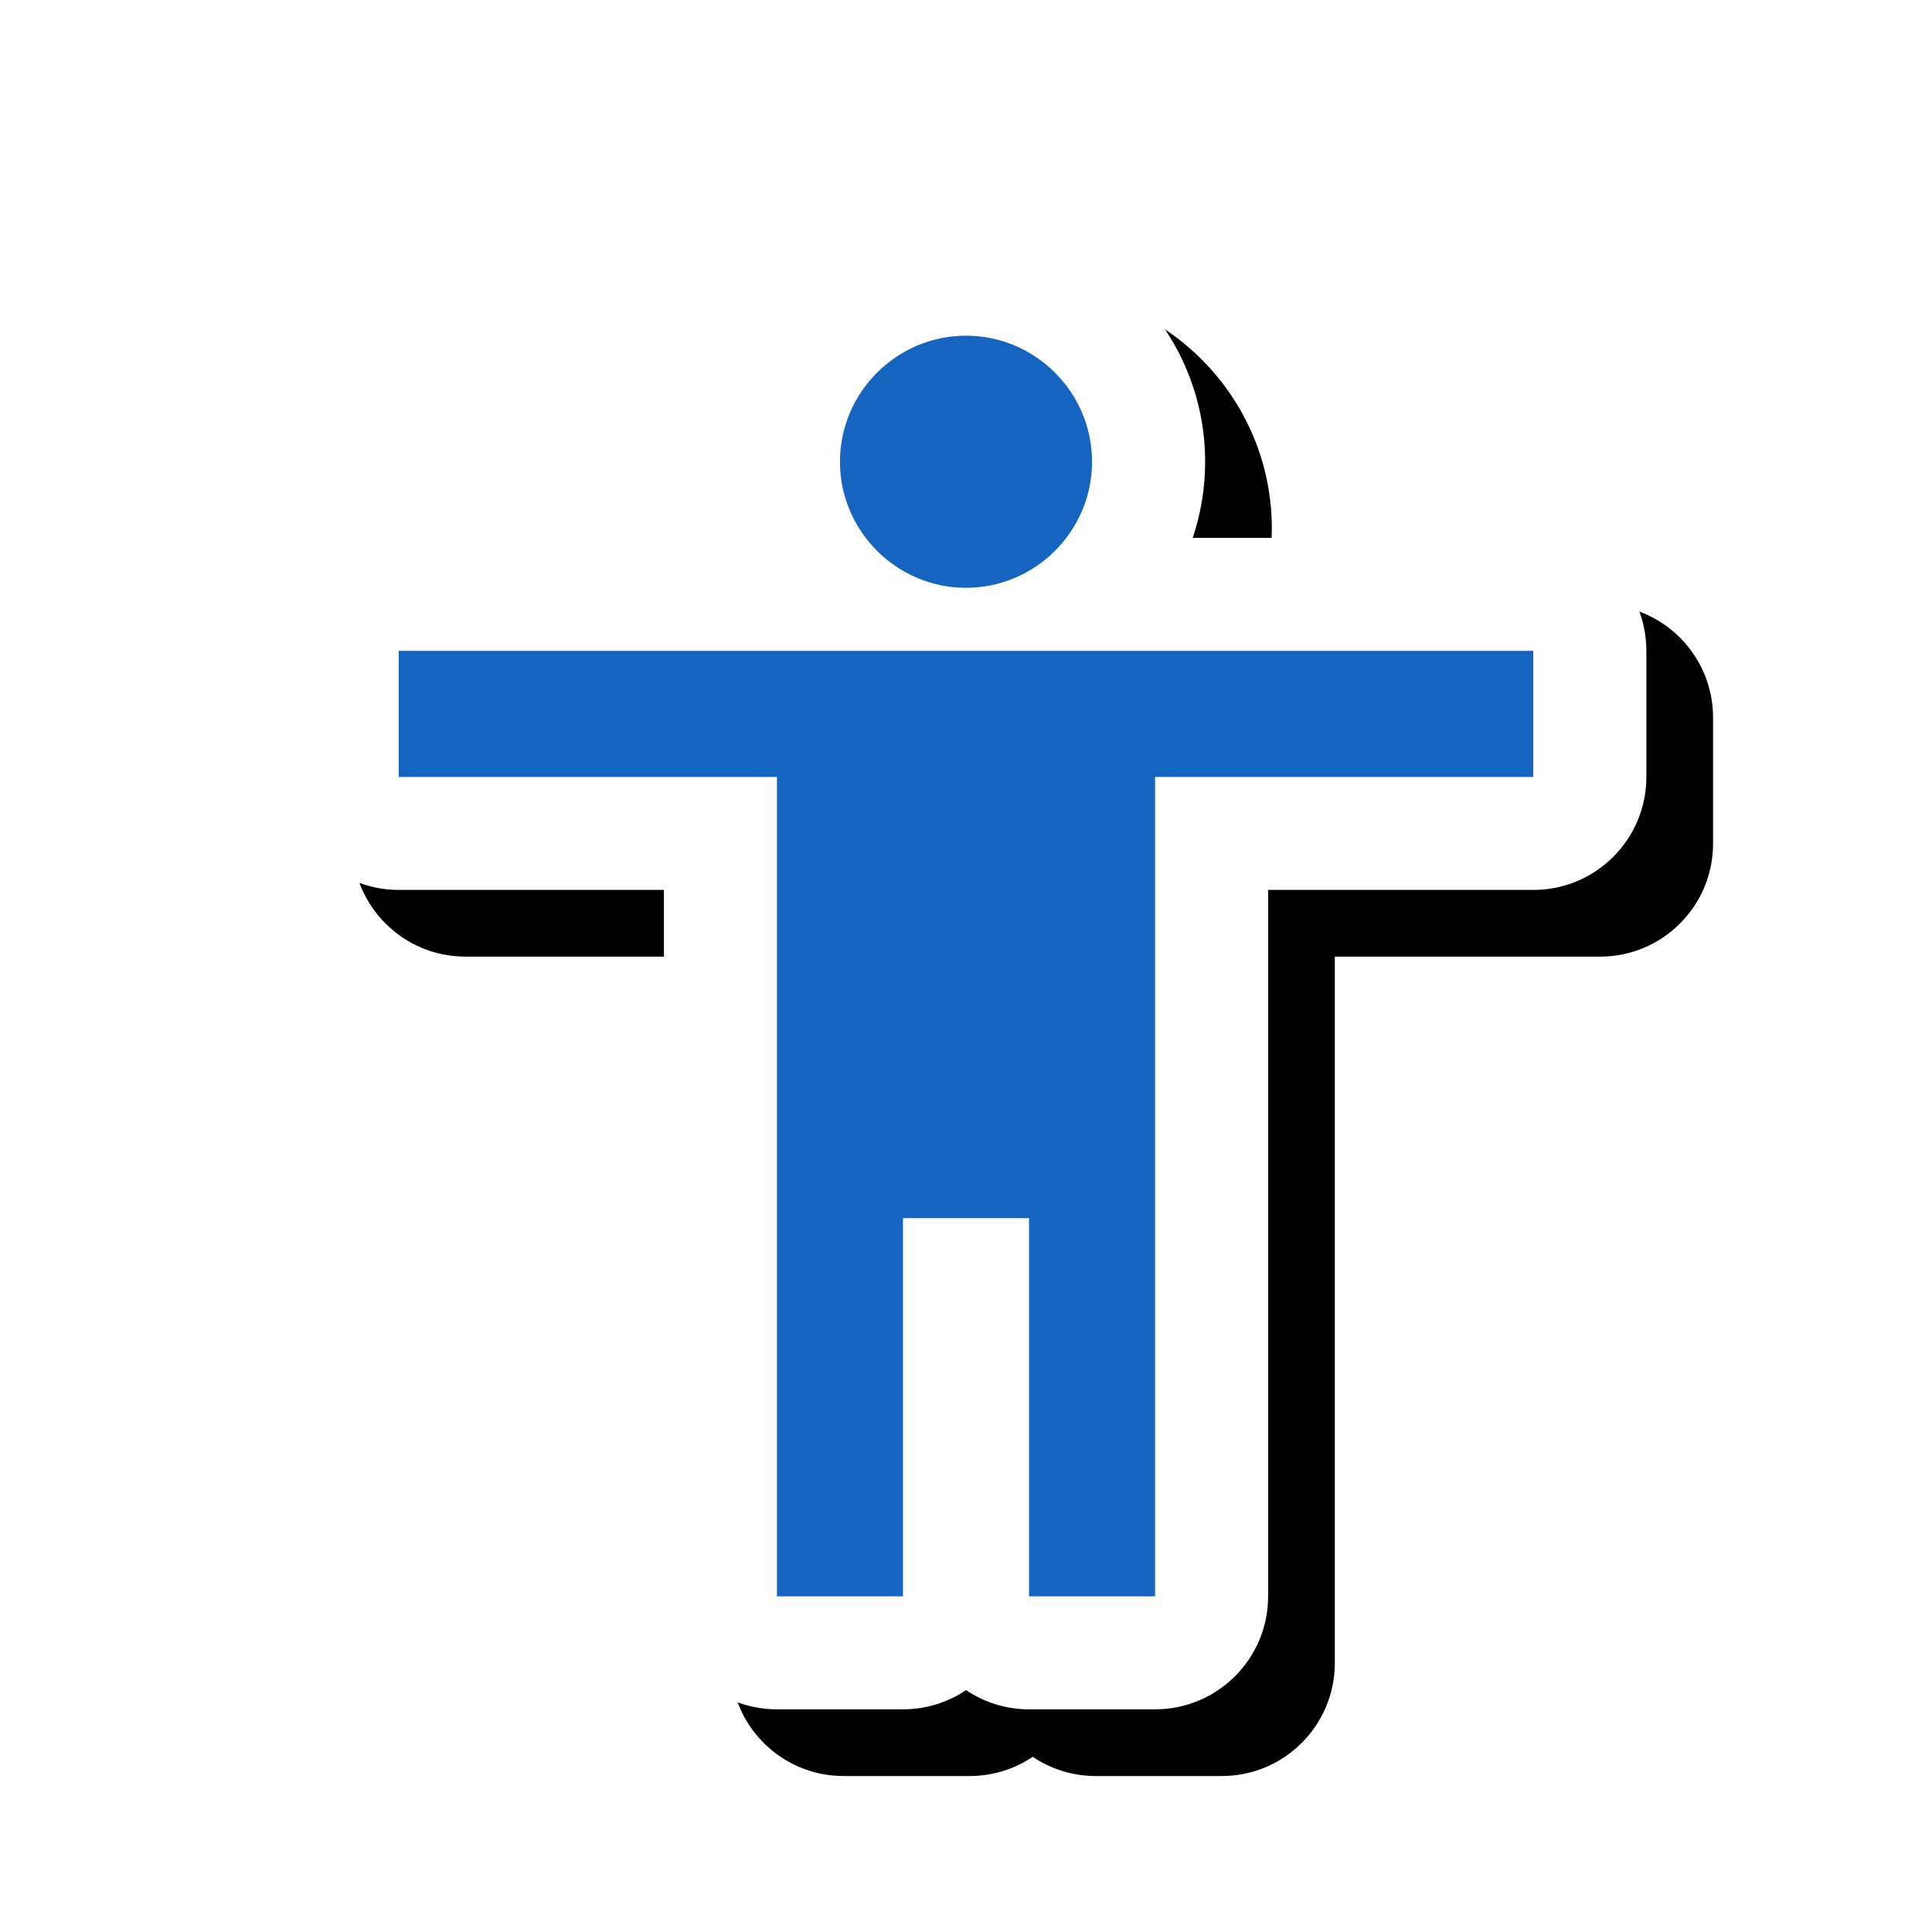 <svg version="1.1" xmlns="http://www.w3.org/2000/svg" xmlns:xlink="http://www.w3.org/1999/xlink" viewBox="0,0,1024,1024">
	<!-- Color names: teamapps-color-1, teamapps-effect-color-1 -->
	<desc>accessibility icon - Licensed under Apache License v2.0 (http://www.apache.org/licenses/LICENSE-2.0) - Created with Iconfu.com - Derivative work of Material icons (Copyright Google Inc.)</desc>
	<defs>
		<clipPath id="clip-vDU6LnAg">
			<path d="M93.78,60.37h907.15v963.63h-907.15z"/>
		</clipPath>
		<filter id="filter-JIOipaHW" x="-8%" y="-8%" width="147%" height="140%" color-interpolation-filters="sRGB">
			<feColorMatrix values="1 0 0 0 0 0 1 0 0 0 0 0 1 0 0 0 0 0 0.17 0" in="SourceGraphic"/>
			<feOffset dx="14.14" dy="14.14"/>
			<feGaussianBlur stdDeviation="11" result="blur0"/>
			<feColorMatrix values="1 0 0 0 0 0 1 0 0 0 0 0 1 0 0 0 0 0 0.25 0" in="SourceGraphic"/>
			<feOffset dx="21.21" dy="21.21"/>
			<feGaussianBlur stdDeviation="20" result="blur1"/>
			<feMerge>
				<feMergeNode in="blur0"/>
				<feMergeNode in="blur1"/>
			</feMerge>
		</filter>
	</defs>
	<g fill="none" fill-rule="nonzero" style="mix-blend-mode: normal">
		<g clip-path="url(#clip-vDU6LnAg)">
			<path d="M812.67,471.68h-140.54v374.4c0,33.08 -26.82,59.9 -59.9,59.9h-66.81c-12.37,0 -23.87,-3.75 -33.41,-10.18c-9.54,6.43 -21.04,10.18 -33.41,10.18h-66.81c-33.08,0 -59.9,-26.82 -59.9,-59.9v-374.4h-140.54c-33.08,0 -59.9,-26.82 -59.9,-59.9v-66.81c0,-33.08 26.82,-59.9 59.9,-59.9h180.54c-4.27,-12.67 -6.58,-26.23 -6.58,-40.32c0,-69.82 56.88,-126.73 126.72,-126.73c69.84,0 126.72,56.9 126.72,126.73c0,14.09 -2.32,27.65 -6.58,40.32h180.54c33.08,0 59.9,26.82 59.9,59.9v66.81c0,33.08 -26.82,59.9 -59.9,59.9z" fill="#000000" filter="url(#filter-JIOipaHW)"/>
		</g>
		<g color="#ffffff" class="teamapps-effect-color-1">
			<path d="M812.67,471.68h-140.54v374.4c0,33.08 -26.82,59.9 -59.9,59.9h-66.81c-12.37,0 -23.87,-3.75 -33.41,-10.18c-9.54,6.43 -21.04,10.18 -33.41,10.18h-66.81c-33.08,0 -59.9,-26.82 -59.9,-59.9v-374.4h-140.54c-33.08,0 -59.9,-26.82 -59.9,-59.9v-66.81c0,-33.08 26.82,-59.9 59.9,-59.9h180.54c-4.27,-12.67 -6.58,-26.23 -6.58,-40.32c0,-69.82 56.88,-126.73 126.72,-126.73c69.84,0 126.72,56.9 126.72,126.73c0,14.09 -2.32,27.65 -6.58,40.32h180.54c33.08,0 59.9,26.82 59.9,59.9v66.81c0,33.08 -26.82,59.9 -59.9,59.9z" fill="currentColor"/>
		</g>
		<g>
			<g color="#1565c0" class="teamapps-color-1">
				<path d="M812.67,411.78h-200.45v434.31h-66.81v-200.45h-66.82v200.45h-66.81v-434.31h-200.45v-66.81h601.34zM512,177.92c36.75,0 66.81,30.08 66.81,66.82c0,36.75 -30.07,66.81 -66.81,66.81c-36.75,0 -66.81,-30.07 -66.81,-66.81c0,-36.75 30.07,-66.82 66.81,-66.82z" fill="currentColor"/>
			</g>
		</g>
	</g>
</svg>